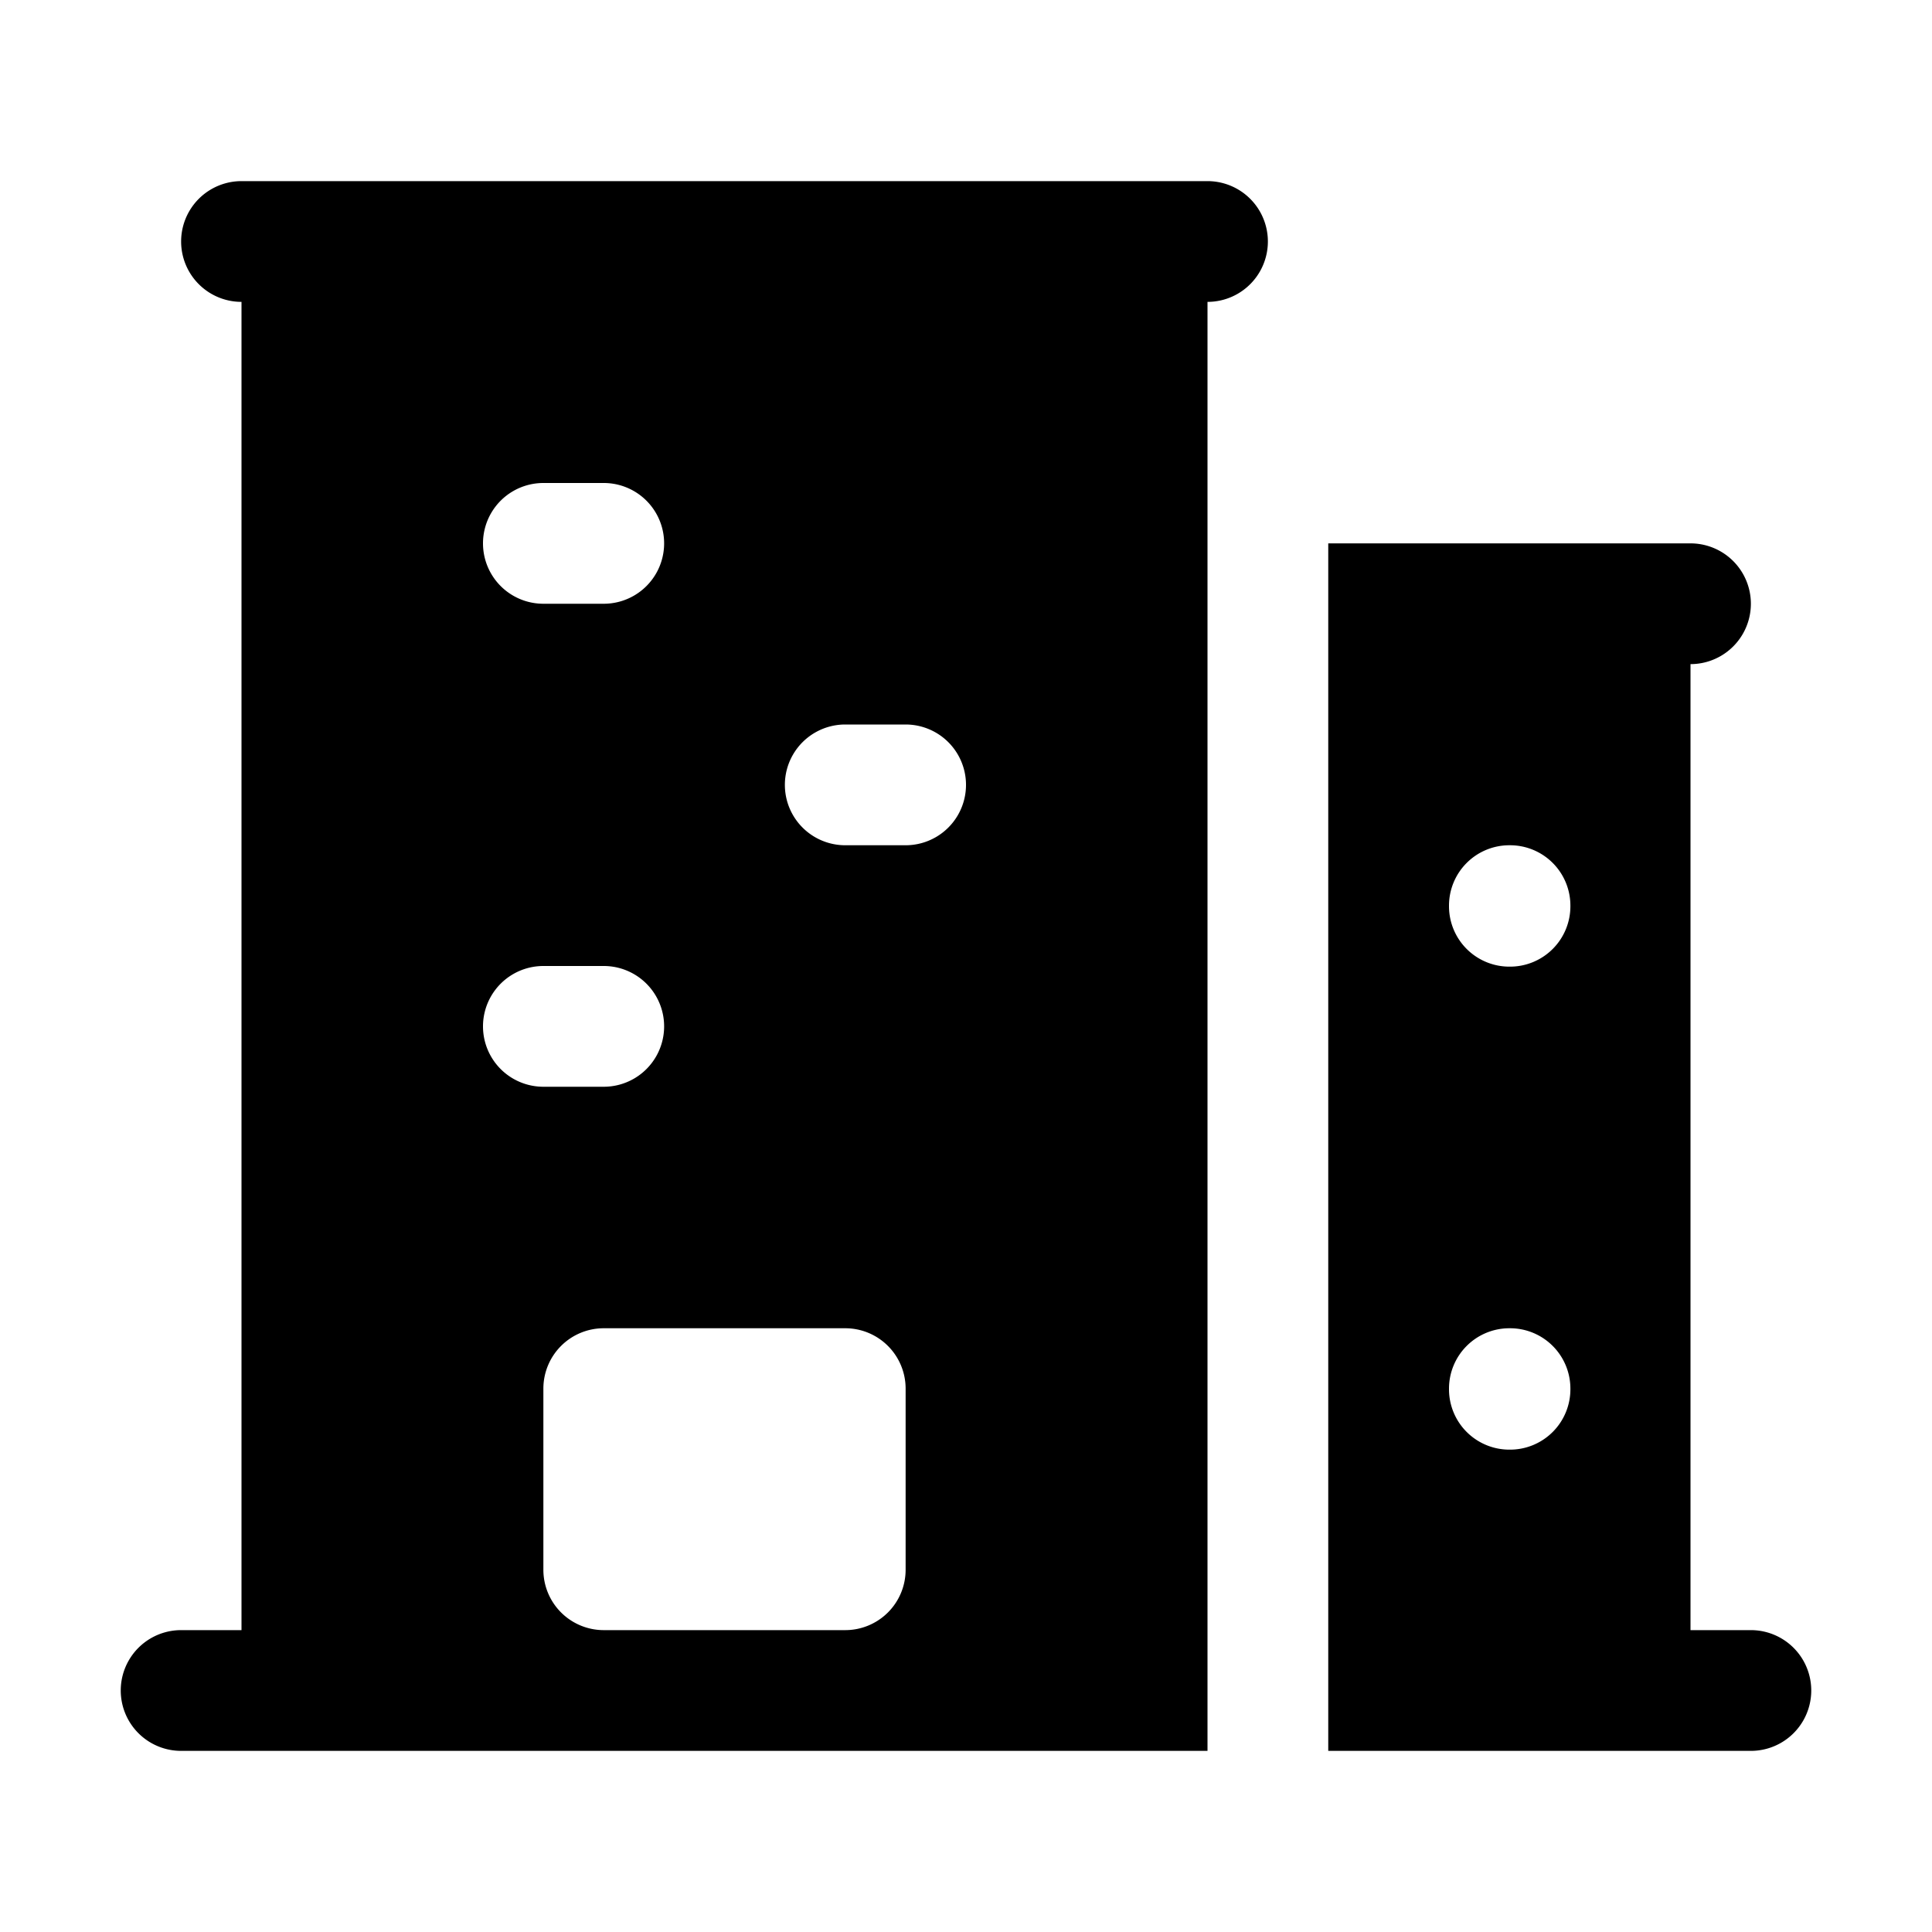<svg xmlns="http://www.w3.org/2000/svg" width="24" height="24" viewBox="0 0 24 24"><path d="M3 2.25a.75.75 0 0 0 0 1.5v16.5h-.75a.75.75 0 0 0 0 1.5H15v-18a.75.75 0 0 0 0-1.5zM6.75 6h.75a.75.75 0 0 1 0 1.5h-.75a.75.75 0 0 1 0-1.5zm9.75.75v15h5.25a.75.75 0 0 0 0-1.5H21v-12a.75.75 0 0 0 0-1.5zM10.5 9h.75a.75.75 0 0 1 0 1.5h-.75a.75.75 0 0 1 0-1.5zm8.25 1.5h.008a.75.75 0 0 1 .75.75v.008a.75.75 0 0 1-.75.75h-.008a.75.75 0 0 1-.75-.75v-.008a.75.75 0 0 1 .75-.75zm-12 1.5h.75a.75.75 0 0 1 0 1.5h-.75a.75.75 0 0 1 0-1.5zm.75 4.5h3a.75.75 0 0 1 .75.75v2.25a.75.75 0 0 1-.75.75h-3a.75.75 0 0 1-.75-.75v-2.25a.75.75 0 0 1 .75-.75zm11.25 0h.008a.75.75 0 0 1 .75.75v.008a.75.75 0 0 1-.75.75h-.008a.75.75 0 0 1-.75-.75v-.008a.75.75 0 0 1 .75-.75z"/></svg>